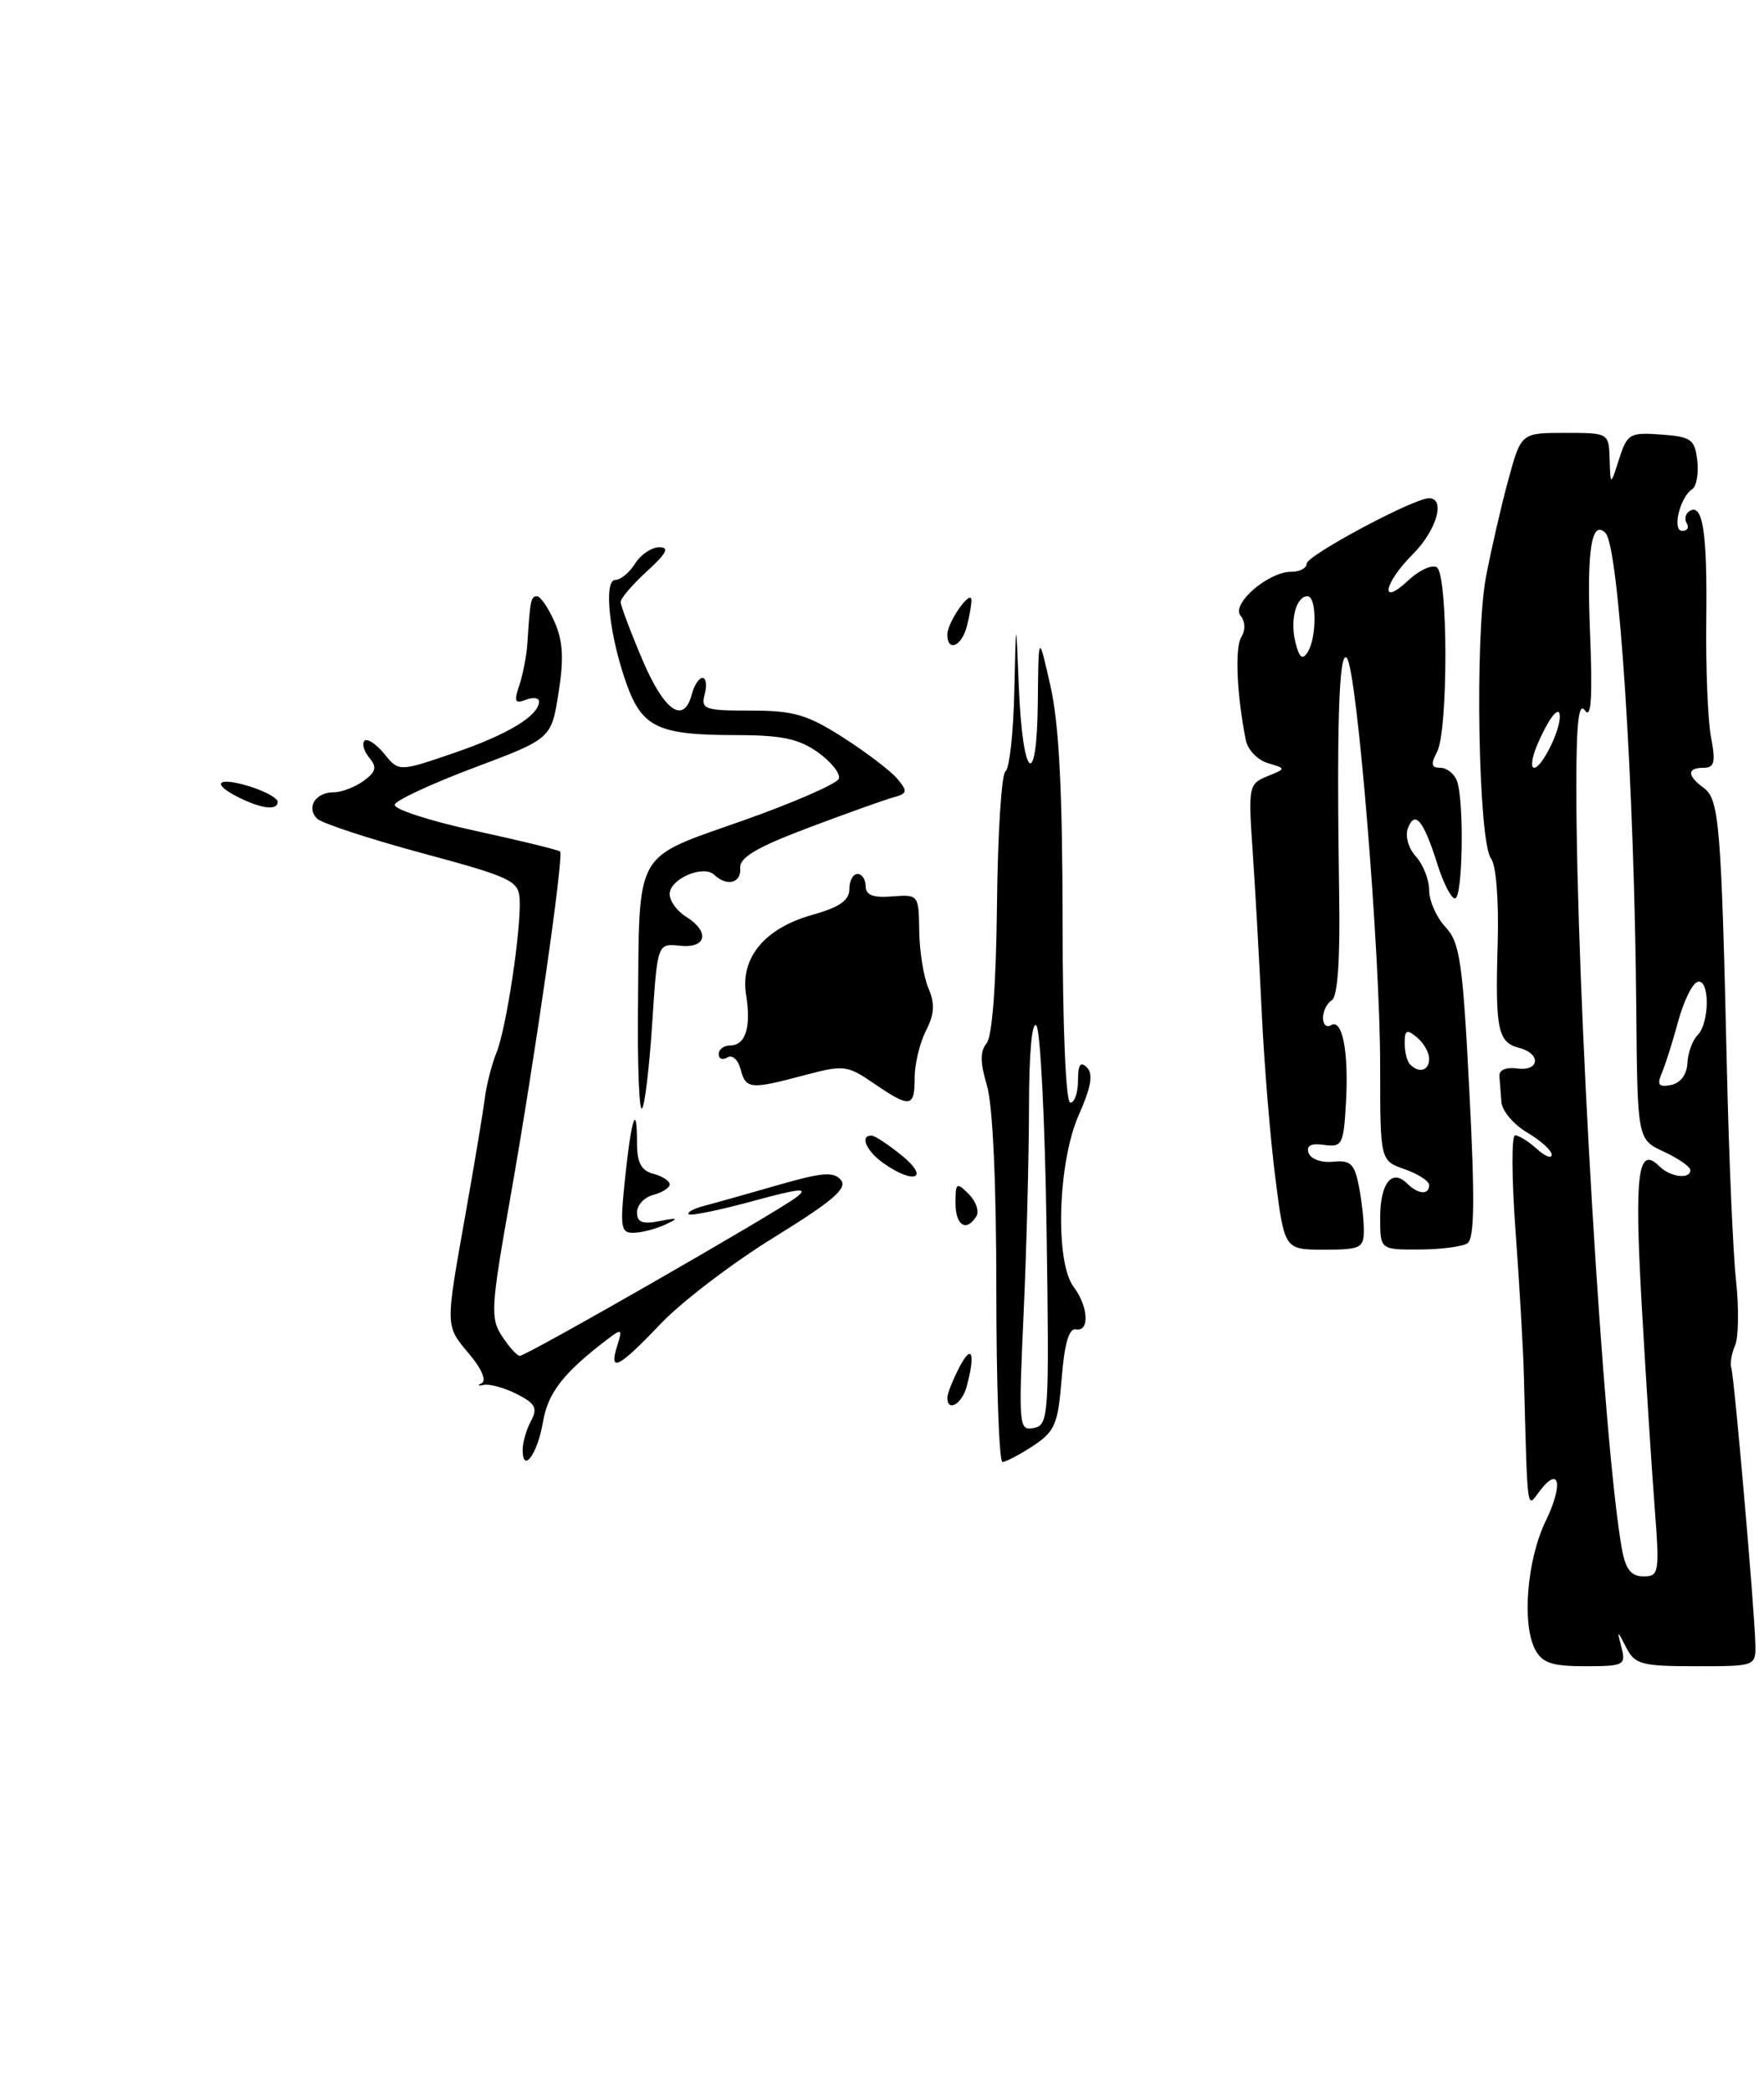 <?xml version="1.0" encoding="UTF-8" standalone="no"?>
<!DOCTYPE svg PUBLIC "-//W3C//DTD SVG 1.1//EN" "http://www.w3.org/Graphics/SVG/1.1/DTD/svg11.dtd" >
<svg xmlns="http://www.w3.org/2000/svg" xmlns:xlink="http://www.w3.org/1999/xlink" version="1.1" viewBox="0 0 216 256">
 <g >
 <path fill="currentColor"
d=" M 198.56 201.75 C 197.99 199.50 197.99 199.50 199.15 201.75 C 200.19 203.77 201.04 204.00 207.65 204.00 C 215.00 204.00 215.00 204.00 214.94 201.25 C 214.85 197.15 212.37 168.66 212.00 167.50 C 211.82 166.95 212.03 165.70 212.46 164.72 C 212.89 163.74 212.94 160.14 212.57 156.72 C 212.20 153.30 211.71 141.72 211.46 131.00 C 210.78 101.12 210.52 97.85 208.64 96.48 C 206.56 94.96 206.55 94.00 208.61 94.00 C 209.93 94.00 210.10 93.32 209.51 90.25 C 209.12 88.19 208.86 81.73 208.93 75.91 C 209.06 65.13 208.51 61.57 206.88 62.57 C 206.38 62.88 206.23 63.56 206.54 64.07 C 206.86 64.58 206.61 65.00 205.99 65.00 C 204.71 65.00 205.70 60.87 207.21 59.89 C 207.73 59.56 208.01 57.98 207.83 56.39 C 207.53 53.79 207.09 53.47 203.41 53.20 C 199.56 52.92 199.25 53.10 198.26 56.20 C 197.20 59.50 197.20 59.50 197.10 56.25 C 197.00 53.00 197.00 53.00 191.63 53.00 C 186.26 53.00 186.26 53.00 184.69 58.75 C 183.83 61.91 182.60 67.25 181.96 70.61 C 180.57 77.88 181.02 103.07 182.57 105.10 C 183.20 105.92 183.54 110.22 183.39 115.50 C 183.08 126.07 183.40 127.61 186.03 128.30 C 188.76 129.01 188.51 131.20 185.75 130.81 C 184.41 130.63 183.54 131.01 183.60 131.75 C 183.66 132.44 183.77 133.87 183.85 134.94 C 183.93 136.01 185.35 137.68 187.00 138.66 C 188.65 139.63 190.00 140.85 190.00 141.37 C 190.00 141.89 189.18 141.57 188.17 140.65 C 187.17 139.74 185.97 139.00 185.52 139.00 C 185.07 139.00 185.10 144.29 185.58 150.75 C 186.05 157.21 186.52 165.20 186.60 168.50 C 187.06 185.61 186.93 184.68 188.52 182.57 C 190.97 179.34 191.45 181.73 189.26 186.24 C 186.97 190.97 186.33 198.88 187.99 201.98 C 188.85 203.60 190.08 204.00 194.10 204.00 C 198.82 204.00 199.10 203.86 198.56 201.75 Z  M 167.00 150.62 C 167.00 149.32 166.72 146.84 166.37 145.11 C 165.85 142.48 165.33 142.01 163.23 142.23 C 161.82 142.38 160.50 141.91 160.24 141.17 C 159.92 140.25 160.52 139.94 162.14 140.17 C 164.34 140.48 164.52 140.13 164.81 135.05 C 165.17 128.77 164.37 124.65 162.97 125.52 C 162.44 125.85 162.00 125.44 162.00 124.62 C 162.00 123.79 162.49 122.82 163.09 122.45 C 163.79 122.01 164.11 117.49 163.98 109.64 C 163.66 88.70 163.95 79.54 164.91 80.55 C 166.16 81.87 169.00 116.49 169.00 130.53 C 169.00 142.10 169.00 142.10 172.00 143.15 C 173.65 143.73 175.00 144.60 175.00 145.10 C 175.00 146.34 173.63 146.23 172.29 144.89 C 170.44 143.04 169.00 144.88 169.00 149.06 C 169.00 153.00 169.00 153.00 173.75 152.98 C 176.36 152.98 179.03 152.63 179.67 152.23 C 180.55 151.67 180.61 147.01 179.92 133.56 C 179.11 117.75 178.76 115.38 177.00 113.50 C 175.90 112.33 175.00 110.31 175.00 109.01 C 175.00 107.72 174.27 105.85 173.38 104.87 C 172.44 103.83 172.03 102.35 172.41 101.37 C 173.26 99.15 174.32 100.46 175.99 105.75 C 176.72 108.09 177.70 110.00 178.16 110.00 C 179.12 110.00 179.31 97.98 178.39 95.58 C 178.06 94.71 177.14 94.00 176.36 94.00 C 175.26 94.00 175.17 93.56 175.96 92.07 C 177.35 89.47 177.32 70.32 175.93 69.45 C 175.34 69.09 173.76 69.82 172.43 71.07 C 168.89 74.39 169.42 71.43 173.00 67.85 C 175.91 64.93 177.05 61.00 174.98 61.00 C 173.10 61.00 160.00 68.01 160.00 69.01 C 160.00 69.56 159.16 70.00 158.13 70.00 C 155.29 70.00 150.72 73.95 151.91 75.39 C 152.49 76.10 152.53 77.14 151.99 78.01 C 151.19 79.32 151.44 85.05 152.55 90.63 C 152.79 91.80 154.00 93.06 155.24 93.43 C 157.50 94.10 157.50 94.10 155.16 95.05 C 152.90 95.97 152.84 96.29 153.39 104.25 C 153.70 108.79 154.20 117.67 154.50 124.00 C 154.80 130.32 155.55 139.44 156.17 144.25 C 157.28 153.00 157.28 153.00 162.14 153.00 C 166.59 153.00 167.00 152.80 167.00 150.62 Z  M 64.00 177.49 C 64.00 176.60 64.46 175.01 65.02 173.97 C 65.86 172.39 65.56 171.83 63.27 170.67 C 61.75 169.90 59.93 169.40 59.22 169.56 C 58.52 169.72 58.42 169.62 58.99 169.34 C 59.59 169.04 58.97 167.57 57.51 165.84 C 54.49 162.24 54.51 162.68 56.99 148.70 C 58.09 142.54 59.15 136.15 59.36 134.50 C 59.56 132.85 60.21 130.31 60.80 128.86 C 62.00 125.89 63.83 113.77 63.63 110.07 C 63.51 107.83 62.56 107.38 51.68 104.45 C 45.18 102.69 39.39 100.79 38.82 100.22 C 37.46 98.86 38.64 97.00 40.87 97.00 C 41.83 97.00 43.47 96.37 44.52 95.61 C 46.05 94.49 46.18 93.93 45.22 92.77 C 44.56 91.97 44.29 91.04 44.63 90.70 C 44.97 90.36 46.06 91.08 47.05 92.29 C 48.85 94.50 48.85 94.50 55.67 92.16 C 62.22 89.91 66.00 87.61 66.00 85.88 C 66.00 85.43 65.27 85.34 64.38 85.68 C 63.05 86.19 62.91 85.88 63.59 83.90 C 64.03 82.58 64.48 80.26 64.58 78.75 C 64.91 73.46 65.01 73.00 65.76 73.00 C 66.17 73.00 67.14 74.41 67.90 76.13 C 68.94 78.48 69.06 80.66 68.39 84.85 C 67.50 90.44 67.50 90.44 58.08 93.98 C 52.90 95.93 48.51 97.96 48.33 98.51 C 48.15 99.05 52.56 100.49 58.12 101.70 C 63.69 102.91 68.39 104.06 68.58 104.25 C 69.07 104.74 65.43 130.04 62.45 146.85 C 60.11 160.07 60.03 161.40 61.48 163.60 C 62.34 164.92 63.32 166.00 63.65 166.00 C 64.48 166.00 95.00 148.50 97.50 146.59 C 99.09 145.37 97.98 145.47 92.12 147.07 C 88.06 148.17 84.56 148.89 84.33 148.66 C 84.10 148.43 84.94 147.97 86.20 147.64 C 87.47 147.31 91.51 146.17 95.20 145.11 C 100.64 143.53 102.10 143.41 102.97 144.47 C 103.81 145.48 101.97 147.05 94.78 151.49 C 89.67 154.64 83.41 159.42 80.86 162.11 C 75.73 167.51 74.51 168.12 75.58 164.76 C 76.23 162.69 76.14 162.63 74.39 163.96 C 68.98 168.08 67.09 170.51 66.48 174.12 C 65.82 178.02 64.00 180.50 64.00 177.49 Z  M 122.00 157.87 C 122.00 144.84 121.56 135.26 120.85 132.90 C 120.01 130.09 120.00 128.71 120.81 127.73 C 121.50 126.89 121.98 120.49 122.08 110.68 C 122.17 102.04 122.64 94.73 123.12 94.43 C 123.60 94.13 124.09 89.75 124.20 84.69 C 124.41 75.50 124.41 75.50 124.75 83.99 C 125.21 95.48 126.98 96.96 127.08 85.95 C 127.16 77.50 127.16 77.50 128.63 84.00 C 129.68 88.64 130.10 96.86 130.11 112.75 C 130.12 125.92 130.51 135.00 131.06 135.00 C 131.58 135.00 132.00 133.79 132.00 132.30 C 132.00 130.35 132.30 129.90 133.09 130.69 C 133.89 131.49 133.61 133.09 132.09 136.52 C 129.52 142.33 129.16 154.51 131.47 157.56 C 133.27 159.95 133.45 163.09 131.75 162.75 C 130.90 162.58 130.34 164.49 130.00 168.77 C 129.55 174.38 129.18 175.25 126.50 177.02 C 124.85 178.10 123.16 178.99 122.75 178.99 C 122.34 179.00 122.00 169.49 122.00 157.87 Z  M 128.15 150.48 C 127.96 137.29 127.39 126.07 126.90 125.55 C 126.36 124.98 126.00 129.02 126.00 135.55 C 125.99 141.57 125.70 152.96 125.34 160.85 C 124.71 174.63 124.76 175.19 126.59 174.83 C 128.42 174.47 128.49 173.43 128.15 150.48 Z  M 116.00 171.11 C 116.00 170.63 116.67 168.94 117.49 167.36 C 119.01 164.45 119.46 165.67 118.37 169.75 C 117.79 171.91 116.00 172.94 116.00 171.11 Z  M 76.54 144.25 C 77.31 136.85 78.00 134.82 78.00 139.93 C 78.00 142.35 78.52 143.32 80.00 143.71 C 81.10 144.00 82.00 144.58 82.00 145.00 C 82.00 145.42 81.10 146.00 80.00 146.29 C 78.90 146.58 78.00 147.54 78.00 148.43 C 78.00 149.65 78.67 149.91 80.75 149.50 C 83.03 149.06 83.16 149.13 81.50 149.91 C 80.40 150.43 78.68 150.89 77.67 150.93 C 76.01 150.99 75.90 150.39 76.54 144.25 Z  M 117.00 147.29 C 117.00 144.78 117.13 144.70 118.62 146.19 C 119.51 147.08 119.93 148.30 119.56 148.90 C 118.33 150.89 117.00 150.05 117.00 147.29 Z  M 108.22 142.44 C 106.07 140.94 105.22 138.96 106.75 139.04 C 107.16 139.06 108.85 140.18 110.50 141.53 C 113.85 144.28 111.94 145.05 108.22 142.44 Z  M 78.12 123.42 C 78.30 103.78 77.49 105.23 90.93 100.48 C 97.21 98.26 102.52 95.94 102.72 95.33 C 102.93 94.71 101.77 93.26 100.14 92.10 C 97.82 90.45 95.70 90.00 90.16 90.00 C 80.65 90.00 78.67 89.09 76.76 83.84 C 74.62 77.93 73.86 71.00 75.35 71.00 C 75.99 71.00 77.08 70.10 77.77 69.00 C 78.45 67.90 79.79 67.00 80.73 67.00 C 82.01 67.00 81.62 67.75 79.22 69.94 C 77.45 71.56 76.00 73.25 76.00 73.69 C 76.00 74.14 77.19 77.31 78.65 80.75 C 81.33 87.07 83.73 88.75 84.71 85.00 C 85.00 83.90 85.59 83.00 86.02 83.00 C 86.46 83.00 86.58 83.90 86.29 85.00 C 85.81 86.84 86.26 87.00 91.93 87.00 C 97.21 87.00 98.84 87.48 103.30 90.33 C 106.16 92.17 109.14 94.44 109.91 95.39 C 111.16 96.89 111.10 97.16 109.41 97.62 C 108.36 97.90 103.67 99.58 99.00 101.34 C 92.65 103.74 90.54 104.98 90.64 106.27 C 90.79 108.12 89.02 108.58 87.45 107.10 C 86.11 105.84 82.00 107.61 82.00 109.46 C 82.00 110.30 82.90 111.55 84.00 112.23 C 86.96 114.08 86.53 116.13 83.25 115.79 C 80.50 115.50 80.50 115.50 79.86 125.31 C 79.51 130.70 78.95 135.39 78.61 135.72 C 78.27 136.06 78.05 130.52 78.12 123.42 Z  M 107.01 132.65 C 103.75 130.41 103.32 130.36 98.54 131.63 C 91.87 133.41 91.33 133.36 90.68 130.90 C 90.38 129.74 89.66 129.10 89.07 129.46 C 88.48 129.82 88.00 129.64 88.00 129.06 C 88.00 128.48 88.63 128.00 89.39 128.00 C 91.29 128.00 92.00 125.77 91.36 121.81 C 90.62 117.27 93.62 113.65 99.46 112.01 C 102.78 111.08 104.00 110.24 104.00 108.87 C 104.00 107.84 104.45 107.00 105.00 107.00 C 105.55 107.00 106.00 107.68 106.00 108.50 C 106.00 109.59 106.91 109.94 109.25 109.75 C 112.47 109.50 112.50 109.55 112.56 114.00 C 112.59 116.47 113.10 119.62 113.69 121.00 C 114.50 122.88 114.42 124.17 113.38 126.20 C 112.62 127.69 112.00 130.27 112.00 131.95 C 112.00 135.62 111.46 135.69 107.01 132.65 Z  M 29.25 97.64 C 25.79 95.93 26.58 95.06 30.50 96.26 C 32.42 96.85 34.00 97.71 34.00 98.17 C 34.00 99.25 32.07 99.04 29.25 97.64 Z  M 116.00 77.69 C 116.00 76.16 118.93 72.01 118.95 73.50 C 118.96 74.05 118.70 75.51 118.37 76.75 C 117.72 79.17 116.00 79.85 116.00 77.69 Z  M 198.62 189.75 C 196.35 177.40 193.00 121.36 193.02 96.00 C 193.03 88.33 193.32 85.90 194.09 87.00 C 194.85 88.08 195.02 85.33 194.69 77.24 C 194.29 67.30 194.89 63.55 196.59 65.26 C 198.24 66.90 200.13 96.23 200.36 123.50 C 200.50 139.50 200.50 139.50 203.73 141.00 C 205.50 141.82 206.97 142.84 206.98 143.25 C 207.01 144.42 204.53 144.13 203.20 142.80 C 200.57 140.17 200.12 143.58 201.01 159.50 C 201.51 168.30 202.22 179.44 202.59 184.25 C 203.23 192.58 203.16 193.00 201.24 193.00 C 199.75 193.00 199.06 192.14 198.62 189.75 Z  M 203.50 131.35 C 203.93 130.33 204.83 127.50 205.49 125.05 C 206.15 122.60 207.21 120.43 207.85 120.22 C 209.36 119.71 209.37 125.23 207.87 126.73 C 207.24 127.36 206.68 128.90 206.62 130.17 C 206.55 131.58 205.76 132.61 204.60 132.84 C 203.09 133.13 202.87 132.83 203.50 131.35 Z  M 188.21 91.25 C 189.65 87.86 191.00 86.17 191.00 87.75 C 191.00 89.56 188.77 94.00 187.86 94.00 C 187.41 94.00 187.57 92.76 188.21 91.25 Z  M 172.67 130.33 C 172.30 129.97 172.00 128.79 172.00 127.71 C 172.00 126.09 172.25 125.97 173.50 127.00 C 174.32 127.68 175.00 128.86 175.00 129.62 C 175.00 131.08 173.78 131.45 172.67 130.33 Z  M 158.63 78.67 C 157.94 75.92 158.70 73.00 160.11 73.00 C 161.24 73.00 161.25 78.06 160.12 79.85 C 159.48 80.84 159.10 80.54 158.63 78.67 Z "/>
</g>
</svg>